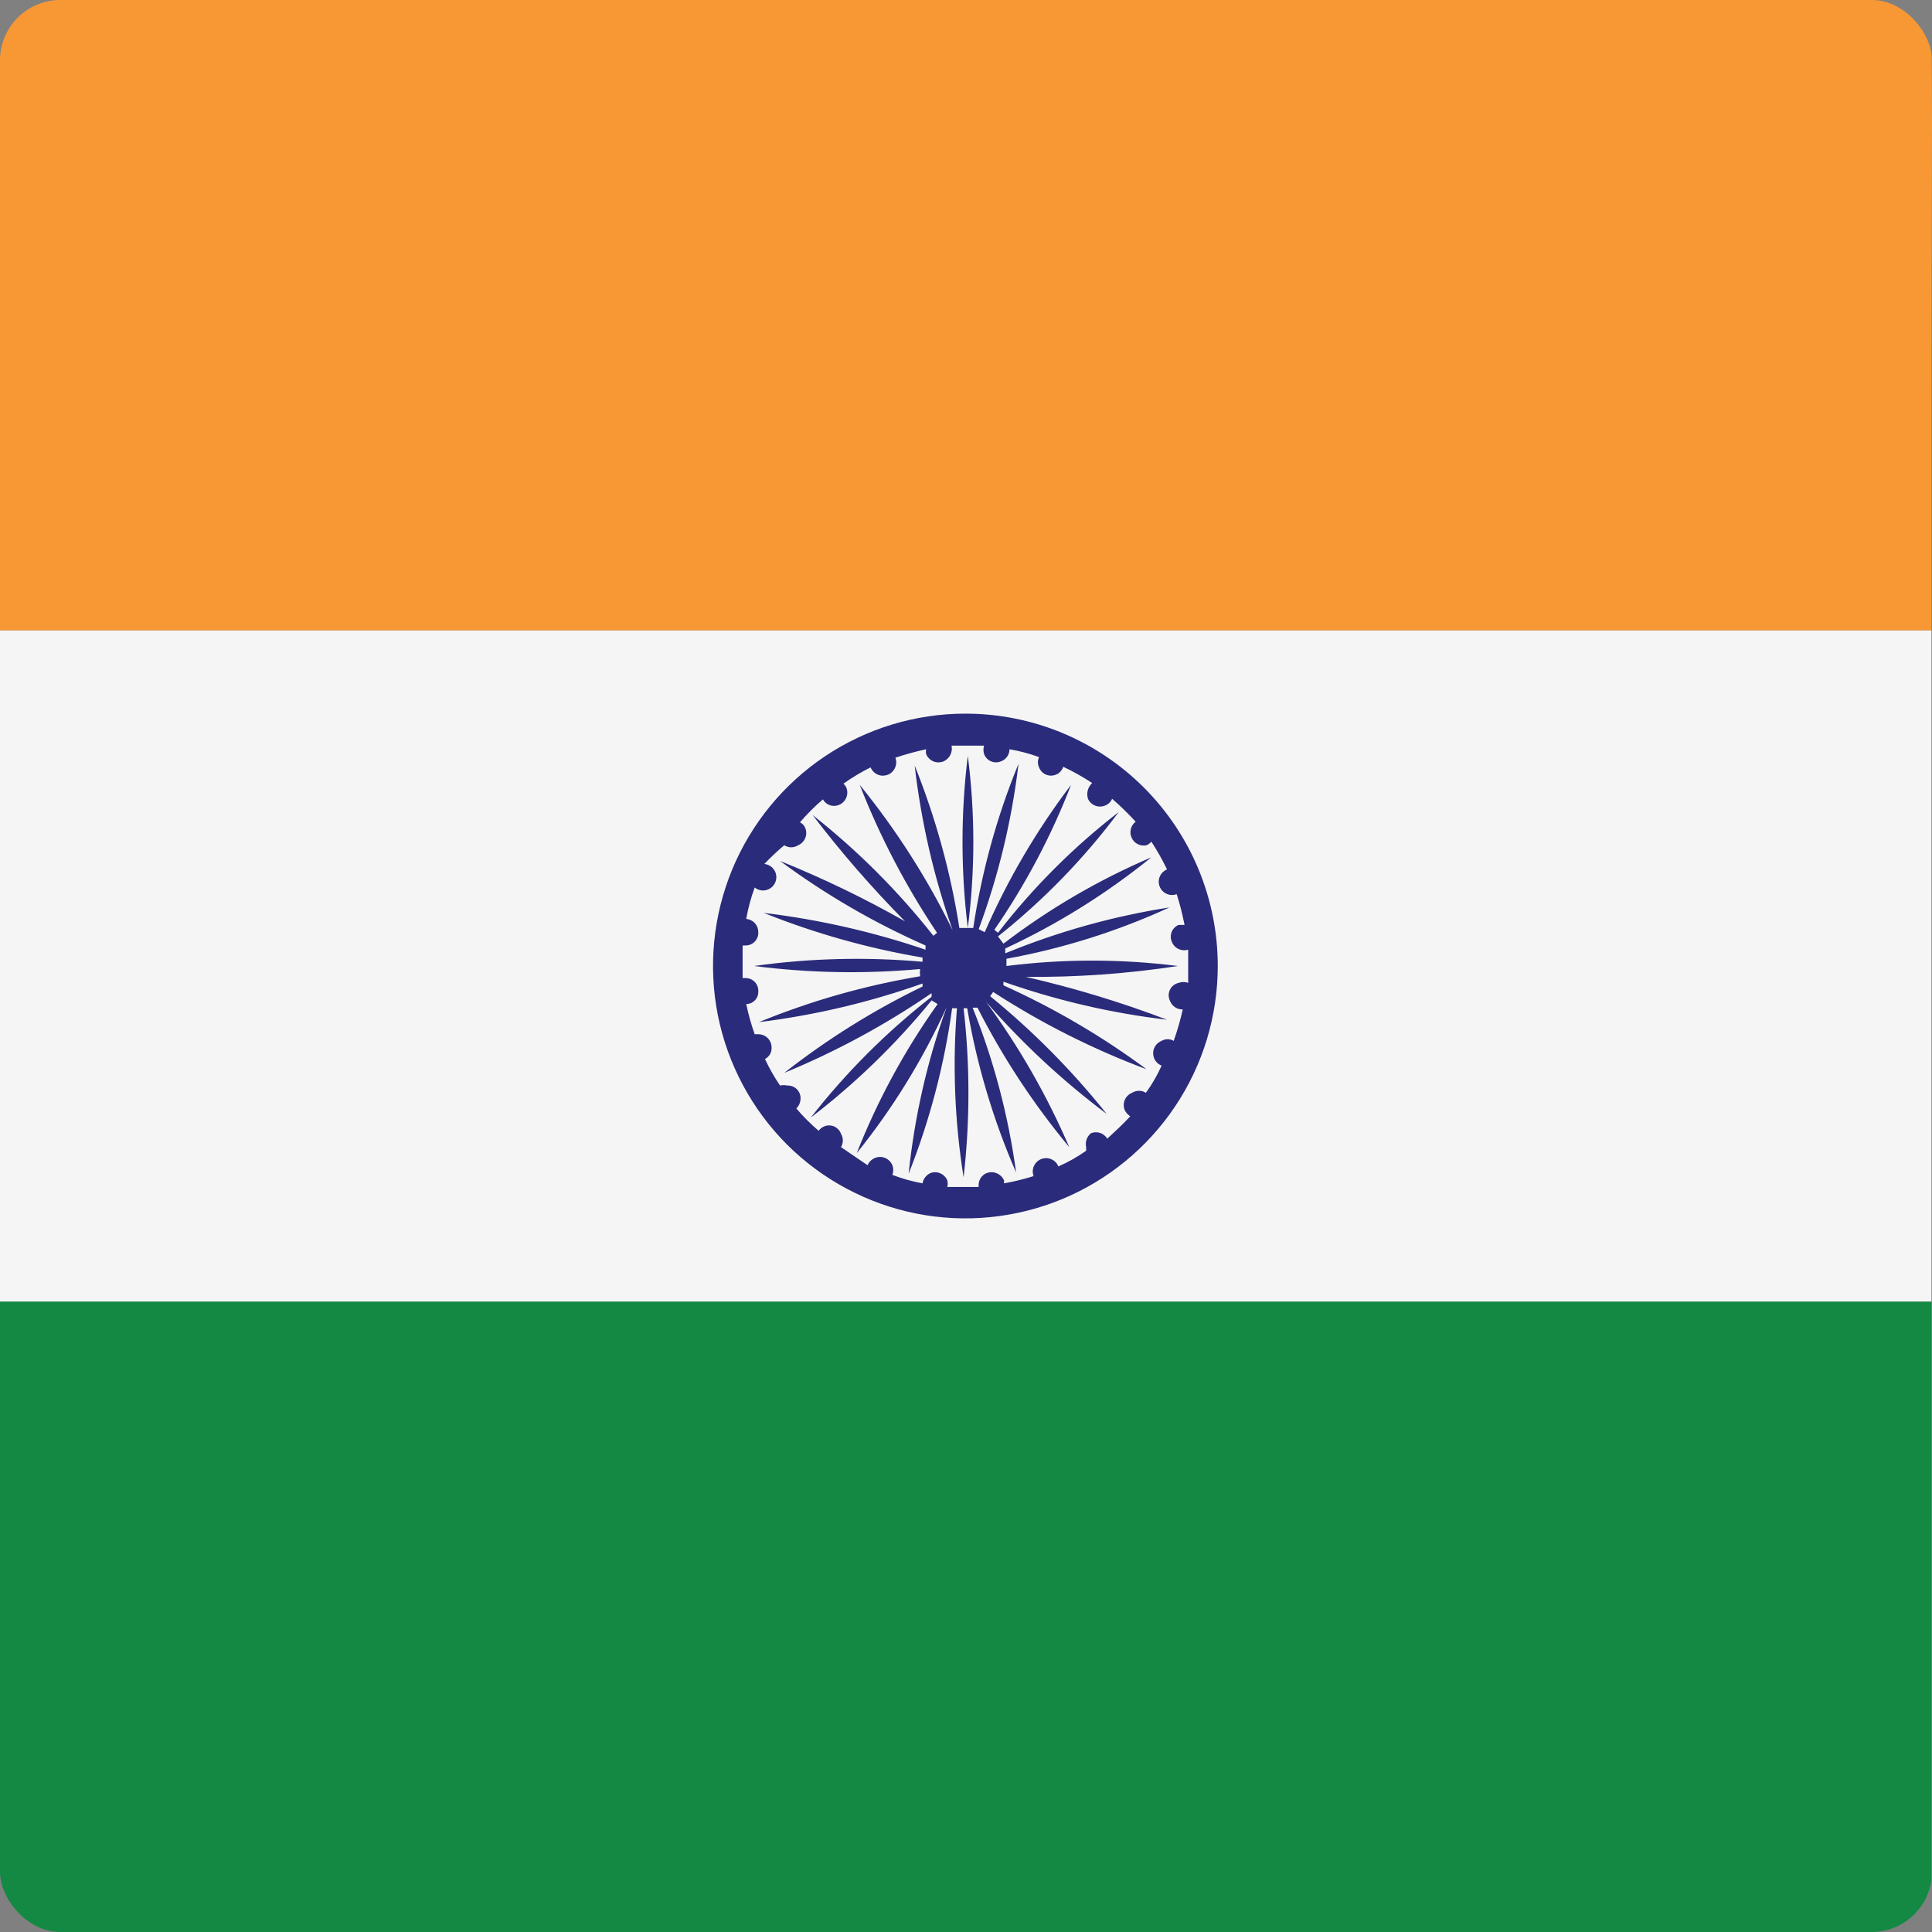 <svg width="32" height="32" viewBox="0 0 32 32" fill="none" xmlns="http://www.w3.org/2000/svg">
<rect x="0" y="0" width="32" height="32" fill="#808080" stroke="none"/>
<g clip-path="url(#clip0_221_8123)">
<path d="M31.99 10.44H0V21.56H31.99V10.44Z" fill="#F5F5F5"/>
<path d="M31.99 10.44V7C31.99 5.143 32 2 32 2L31.99 0H-0.01L-0.01 2.05C-0.01 2.05 -0.01 5.143 -0.01 7V10.44H31.99Z" fill="#F79835"/>
<path d="M-0.01 21.56V25C-0.01 26.857 -0.01 29.95 -0.01 29.95V32H31.99V29.95C31.99 29.95 31.99 26.857 31.99 25V21.56H-0.01Z" fill="#138943"/>
<path d="M15.99 11.82C15.163 11.82 14.355 12.065 13.668 12.524C12.98 12.984 12.445 13.636 12.128 14.4C11.812 15.164 11.729 16.005 11.89 16.815C12.052 17.626 12.45 18.371 13.034 18.956C13.619 19.54 14.364 19.938 15.175 20.1C15.985 20.261 16.826 20.178 17.59 19.862C18.354 19.545 19.006 19.01 19.466 18.322C19.925 17.635 20.17 16.827 20.17 16C20.17 14.891 19.73 13.828 18.946 13.044C18.162 12.26 17.099 11.82 15.99 11.82ZM19.38 16.58C19.396 16.622 19.425 16.658 19.463 16.683C19.501 16.708 19.545 16.721 19.59 16.72C19.551 16.896 19.501 17.07 19.44 17.24C19.41 17.222 19.375 17.213 19.34 17.213C19.305 17.213 19.27 17.222 19.24 17.24C19.199 17.256 19.163 17.284 19.138 17.321C19.113 17.357 19.1 17.401 19.1 17.445C19.1 17.489 19.113 17.532 19.138 17.569C19.163 17.606 19.199 17.634 19.24 17.65C19.169 17.808 19.082 17.959 18.98 18.1C18.945 18.079 18.906 18.067 18.865 18.067C18.825 18.067 18.785 18.079 18.75 18.1C18.723 18.111 18.698 18.127 18.678 18.148C18.657 18.168 18.64 18.193 18.629 18.22C18.618 18.247 18.612 18.276 18.613 18.305C18.613 18.334 18.619 18.363 18.63 18.39C18.651 18.43 18.682 18.464 18.72 18.49C18.6 18.62 18.47 18.74 18.34 18.86C18.313 18.815 18.271 18.782 18.222 18.765C18.172 18.749 18.118 18.75 18.07 18.77C18.037 18.797 18.011 18.833 17.997 18.873C17.983 18.914 17.98 18.958 17.99 19V19.06C17.846 19.162 17.692 19.249 17.53 19.32C17.519 19.293 17.503 19.268 17.482 19.247C17.462 19.227 17.437 19.21 17.41 19.199C17.383 19.188 17.354 19.182 17.325 19.182C17.296 19.183 17.267 19.189 17.24 19.2C17.188 19.222 17.146 19.264 17.124 19.316C17.101 19.368 17.1 19.427 17.12 19.48C16.959 19.53 16.796 19.571 16.63 19.6C16.629 19.583 16.629 19.567 16.63 19.55C16.606 19.497 16.562 19.455 16.509 19.433C16.455 19.41 16.395 19.41 16.34 19.43C16.296 19.449 16.26 19.482 16.237 19.523C16.213 19.565 16.204 19.613 16.21 19.66H15.69C15.699 19.624 15.699 19.586 15.69 19.55C15.668 19.498 15.626 19.456 15.574 19.434C15.522 19.411 15.463 19.41 15.41 19.43C15.376 19.446 15.347 19.469 15.324 19.499C15.301 19.529 15.286 19.563 15.28 19.6C15.11 19.569 14.942 19.522 14.78 19.46C14.8 19.409 14.8 19.351 14.78 19.3C14.769 19.273 14.753 19.248 14.732 19.227C14.712 19.207 14.687 19.19 14.66 19.179C14.633 19.168 14.604 19.162 14.575 19.162C14.546 19.163 14.517 19.169 14.49 19.18C14.436 19.203 14.393 19.246 14.37 19.3L13.93 19C13.949 18.966 13.96 18.929 13.96 18.89C13.96 18.851 13.949 18.813 13.93 18.78C13.917 18.744 13.895 18.712 13.864 18.687C13.835 18.663 13.799 18.647 13.76 18.642C13.722 18.637 13.683 18.642 13.648 18.658C13.613 18.673 13.582 18.698 13.56 18.73C13.427 18.617 13.303 18.493 13.19 18.36C13.212 18.338 13.23 18.311 13.242 18.282C13.254 18.253 13.26 18.221 13.26 18.19C13.26 18.162 13.254 18.133 13.243 18.107C13.232 18.081 13.216 18.057 13.195 18.038C13.175 18.018 13.15 18.003 13.123 17.993C13.097 17.983 13.069 17.979 13.04 17.98C13.001 17.971 12.96 17.971 12.92 17.98C12.825 17.84 12.741 17.693 12.67 17.54C12.705 17.523 12.734 17.495 12.754 17.461C12.773 17.428 12.782 17.389 12.78 17.35C12.78 17.292 12.757 17.236 12.716 17.194C12.674 17.153 12.618 17.13 12.56 17.13H12.5C12.442 16.967 12.395 16.8 12.36 16.63C12.387 16.63 12.414 16.625 12.439 16.614C12.464 16.603 12.486 16.587 12.505 16.568C12.524 16.548 12.538 16.525 12.548 16.5C12.557 16.474 12.561 16.447 12.56 16.42C12.561 16.392 12.557 16.363 12.547 16.337C12.537 16.31 12.522 16.285 12.502 16.265C12.483 16.244 12.459 16.228 12.433 16.217C12.407 16.206 12.379 16.2 12.35 16.2H12.3C12.3 16.11 12.3 16.02 12.3 15.92C12.3 15.82 12.3 15.75 12.3 15.66H12.35C12.379 15.66 12.407 15.654 12.433 15.643C12.459 15.632 12.483 15.616 12.502 15.595C12.522 15.574 12.537 15.55 12.547 15.523C12.557 15.497 12.561 15.468 12.56 15.44C12.56 15.385 12.54 15.332 12.503 15.291C12.466 15.25 12.415 15.225 12.36 15.22C12.391 15.043 12.438 14.869 12.5 14.7C12.527 14.722 12.558 14.736 12.591 14.744C12.625 14.751 12.66 14.751 12.693 14.742C12.726 14.733 12.757 14.717 12.783 14.695C12.809 14.672 12.829 14.644 12.842 14.612C12.855 14.581 12.86 14.546 12.858 14.512C12.855 14.478 12.845 14.445 12.827 14.415C12.809 14.386 12.785 14.361 12.756 14.343C12.727 14.325 12.694 14.313 12.66 14.31C12.764 14.2 12.874 14.097 12.99 14C13.024 14.022 13.064 14.034 13.105 14.034C13.146 14.034 13.186 14.022 13.22 14C13.272 13.978 13.314 13.936 13.336 13.884C13.359 13.832 13.36 13.773 13.34 13.72C13.324 13.676 13.292 13.64 13.25 13.62C13.367 13.483 13.494 13.356 13.63 13.24C13.655 13.286 13.697 13.321 13.748 13.338C13.797 13.354 13.852 13.352 13.9 13.33C13.952 13.308 13.994 13.266 14.016 13.214C14.039 13.162 14.04 13.103 14.02 13.05C14.009 13.023 13.992 12.999 13.97 12.98C14.113 12.878 14.263 12.788 14.42 12.71C14.431 12.737 14.447 12.762 14.468 12.782C14.488 12.803 14.513 12.82 14.54 12.831C14.567 12.842 14.596 12.848 14.625 12.848C14.654 12.847 14.683 12.841 14.71 12.83C14.762 12.808 14.804 12.766 14.826 12.714C14.849 12.662 14.85 12.603 14.83 12.55C14.997 12.494 15.168 12.447 15.34 12.41C15.334 12.436 15.334 12.464 15.34 12.49C15.351 12.517 15.367 12.542 15.388 12.562C15.408 12.583 15.433 12.6 15.46 12.611C15.487 12.622 15.516 12.628 15.545 12.627C15.574 12.627 15.603 12.621 15.63 12.61C15.678 12.588 15.718 12.55 15.741 12.503C15.765 12.456 15.772 12.402 15.76 12.35H16.3C16.285 12.395 16.285 12.444 16.3 12.49C16.31 12.517 16.325 12.541 16.345 12.562C16.364 12.582 16.388 12.599 16.414 12.61C16.441 12.621 16.469 12.627 16.497 12.627C16.526 12.627 16.554 12.621 16.58 12.61C16.621 12.595 16.657 12.568 16.682 12.532C16.707 12.496 16.721 12.454 16.72 12.41C16.887 12.438 17.051 12.482 17.21 12.54C17.198 12.566 17.191 12.596 17.191 12.625C17.191 12.654 17.198 12.683 17.21 12.71C17.22 12.737 17.235 12.761 17.255 12.782C17.274 12.802 17.298 12.819 17.324 12.83C17.351 12.841 17.379 12.847 17.407 12.847C17.436 12.847 17.464 12.841 17.49 12.83C17.519 12.819 17.544 12.802 17.565 12.779C17.586 12.756 17.601 12.729 17.61 12.7C17.776 12.778 17.937 12.868 18.09 12.97C18.055 13.002 18.029 13.044 18.017 13.09C18.005 13.136 18.006 13.184 18.02 13.23C18.044 13.283 18.088 13.324 18.142 13.345C18.197 13.365 18.257 13.364 18.31 13.34C18.335 13.33 18.357 13.315 18.376 13.296C18.395 13.277 18.41 13.255 18.42 13.23C18.557 13.349 18.688 13.476 18.81 13.61C18.77 13.64 18.742 13.683 18.73 13.732C18.718 13.78 18.723 13.832 18.744 13.877C18.765 13.923 18.8 13.96 18.845 13.982C18.89 14.004 18.941 14.011 18.99 14C19.021 13.987 19.049 13.966 19.07 13.94C19.166 14.088 19.253 14.241 19.33 14.4C19.303 14.411 19.278 14.427 19.258 14.448C19.237 14.468 19.22 14.493 19.209 14.52C19.198 14.547 19.192 14.576 19.192 14.605C19.193 14.634 19.199 14.663 19.21 14.69C19.232 14.742 19.274 14.784 19.326 14.806C19.378 14.829 19.437 14.83 19.49 14.81C19.543 14.977 19.586 15.148 19.62 15.32H19.52C19.494 15.331 19.471 15.347 19.451 15.367C19.432 15.387 19.416 15.411 19.406 15.437C19.396 15.463 19.391 15.491 19.392 15.519C19.392 15.547 19.398 15.574 19.41 15.6C19.43 15.652 19.469 15.694 19.52 15.718C19.57 15.742 19.627 15.746 19.68 15.73C19.68 15.81 19.68 15.9 19.68 15.99C19.68 16.08 19.68 16.18 19.68 16.28C19.629 16.26 19.572 16.26 19.52 16.28C19.489 16.287 19.46 16.301 19.435 16.321C19.41 16.341 19.39 16.367 19.377 16.396C19.363 16.425 19.357 16.456 19.357 16.488C19.358 16.52 19.366 16.552 19.38 16.58Z" fill="#2A2B7A"/>
<path d="M16.67 16V15.88C17.602 15.711 18.509 15.425 19.37 15.03C18.437 15.175 17.524 15.431 16.65 15.79V15.71C17.516 15.308 18.328 14.801 19.07 14.2C18.197 14.573 17.374 15.054 16.62 15.63L16.53 15.51C17.282 14.912 17.955 14.22 18.53 13.45C17.781 14.029 17.109 14.701 16.53 15.45L16.47 15.4C16.986 14.652 17.412 13.847 17.74 13C17.168 13.754 16.688 14.573 16.31 15.44L16.21 15.39C16.538 14.506 16.759 13.586 16.87 12.65C16.512 13.523 16.26 14.437 16.12 15.37H16.03C16.152 14.424 16.152 13.466 16.03 12.52C15.913 13.466 15.913 14.424 16.03 15.37H15.89C15.746 14.448 15.498 13.546 15.15 12.68C15.257 13.611 15.468 14.527 15.78 15.41C15.36 14.551 14.843 13.742 14.24 13C14.576 13.861 15.006 14.682 15.52 15.45L15.46 15.5C14.874 14.757 14.203 14.086 13.46 13.5C13.932 14.119 14.443 14.707 14.99 15.26C14.323 14.881 13.631 14.547 12.92 14.26C13.669 14.815 14.477 15.284 15.33 15.66V15.73C14.46 15.434 13.562 15.23 12.65 15.12C13.498 15.46 14.38 15.708 15.28 15.86C15.28 15.86 15.28 15.91 15.28 15.93C14.35 15.847 13.414 15.87 12.49 16C13.402 16.117 14.324 16.134 15.24 16.05C15.235 16.09 15.235 16.13 15.24 16.17C14.324 16.323 13.429 16.578 12.57 16.93C13.494 16.816 14.403 16.601 15.28 16.29C15.28 16.29 15.28 16.29 15.28 16.34C14.468 16.733 13.7 17.213 12.99 17.77C13.847 17.417 14.665 16.974 15.43 16.45V16.51C14.684 17.093 14.012 17.764 13.43 18.51C14.17 17.943 14.841 17.292 15.43 16.57L15.53 16.63C14.985 17.396 14.535 18.225 14.19 19.1C14.787 18.359 15.287 17.546 15.68 16.68C15.358 17.571 15.147 18.498 15.05 19.44C15.399 18.559 15.641 17.639 15.77 16.7H15.85C15.775 17.634 15.812 18.574 15.96 19.5C16.067 18.57 16.067 17.63 15.96 16.7H16.02C16.179 17.636 16.451 18.549 16.83 19.42C16.703 18.484 16.461 17.567 16.11 16.69H16.19C16.609 17.514 17.119 18.289 17.71 19C17.343 18.147 16.88 17.338 16.33 16.59C16.93 17.279 17.6 17.902 18.33 18.45C17.758 17.733 17.111 17.08 16.4 16.5L16.45 16.43C17.248 16.947 18.099 17.377 18.99 17.71C18.252 17.163 17.457 16.698 16.62 16.32V16.26C17.497 16.569 18.406 16.781 19.33 16.89C18.567 16.599 17.785 16.362 16.99 16.18C17.834 16.188 18.676 16.128 19.51 16C18.567 15.881 17.613 15.881 16.67 16ZM16.67 16.1H16.75H16.67Z" fill="#2A2B7A"/>
</g>
<defs>
<clipPath id="clip0_221_8123">
<rect width="32" height="32" rx="1" fill="white"/>
</clipPath>
</defs>
</svg>
